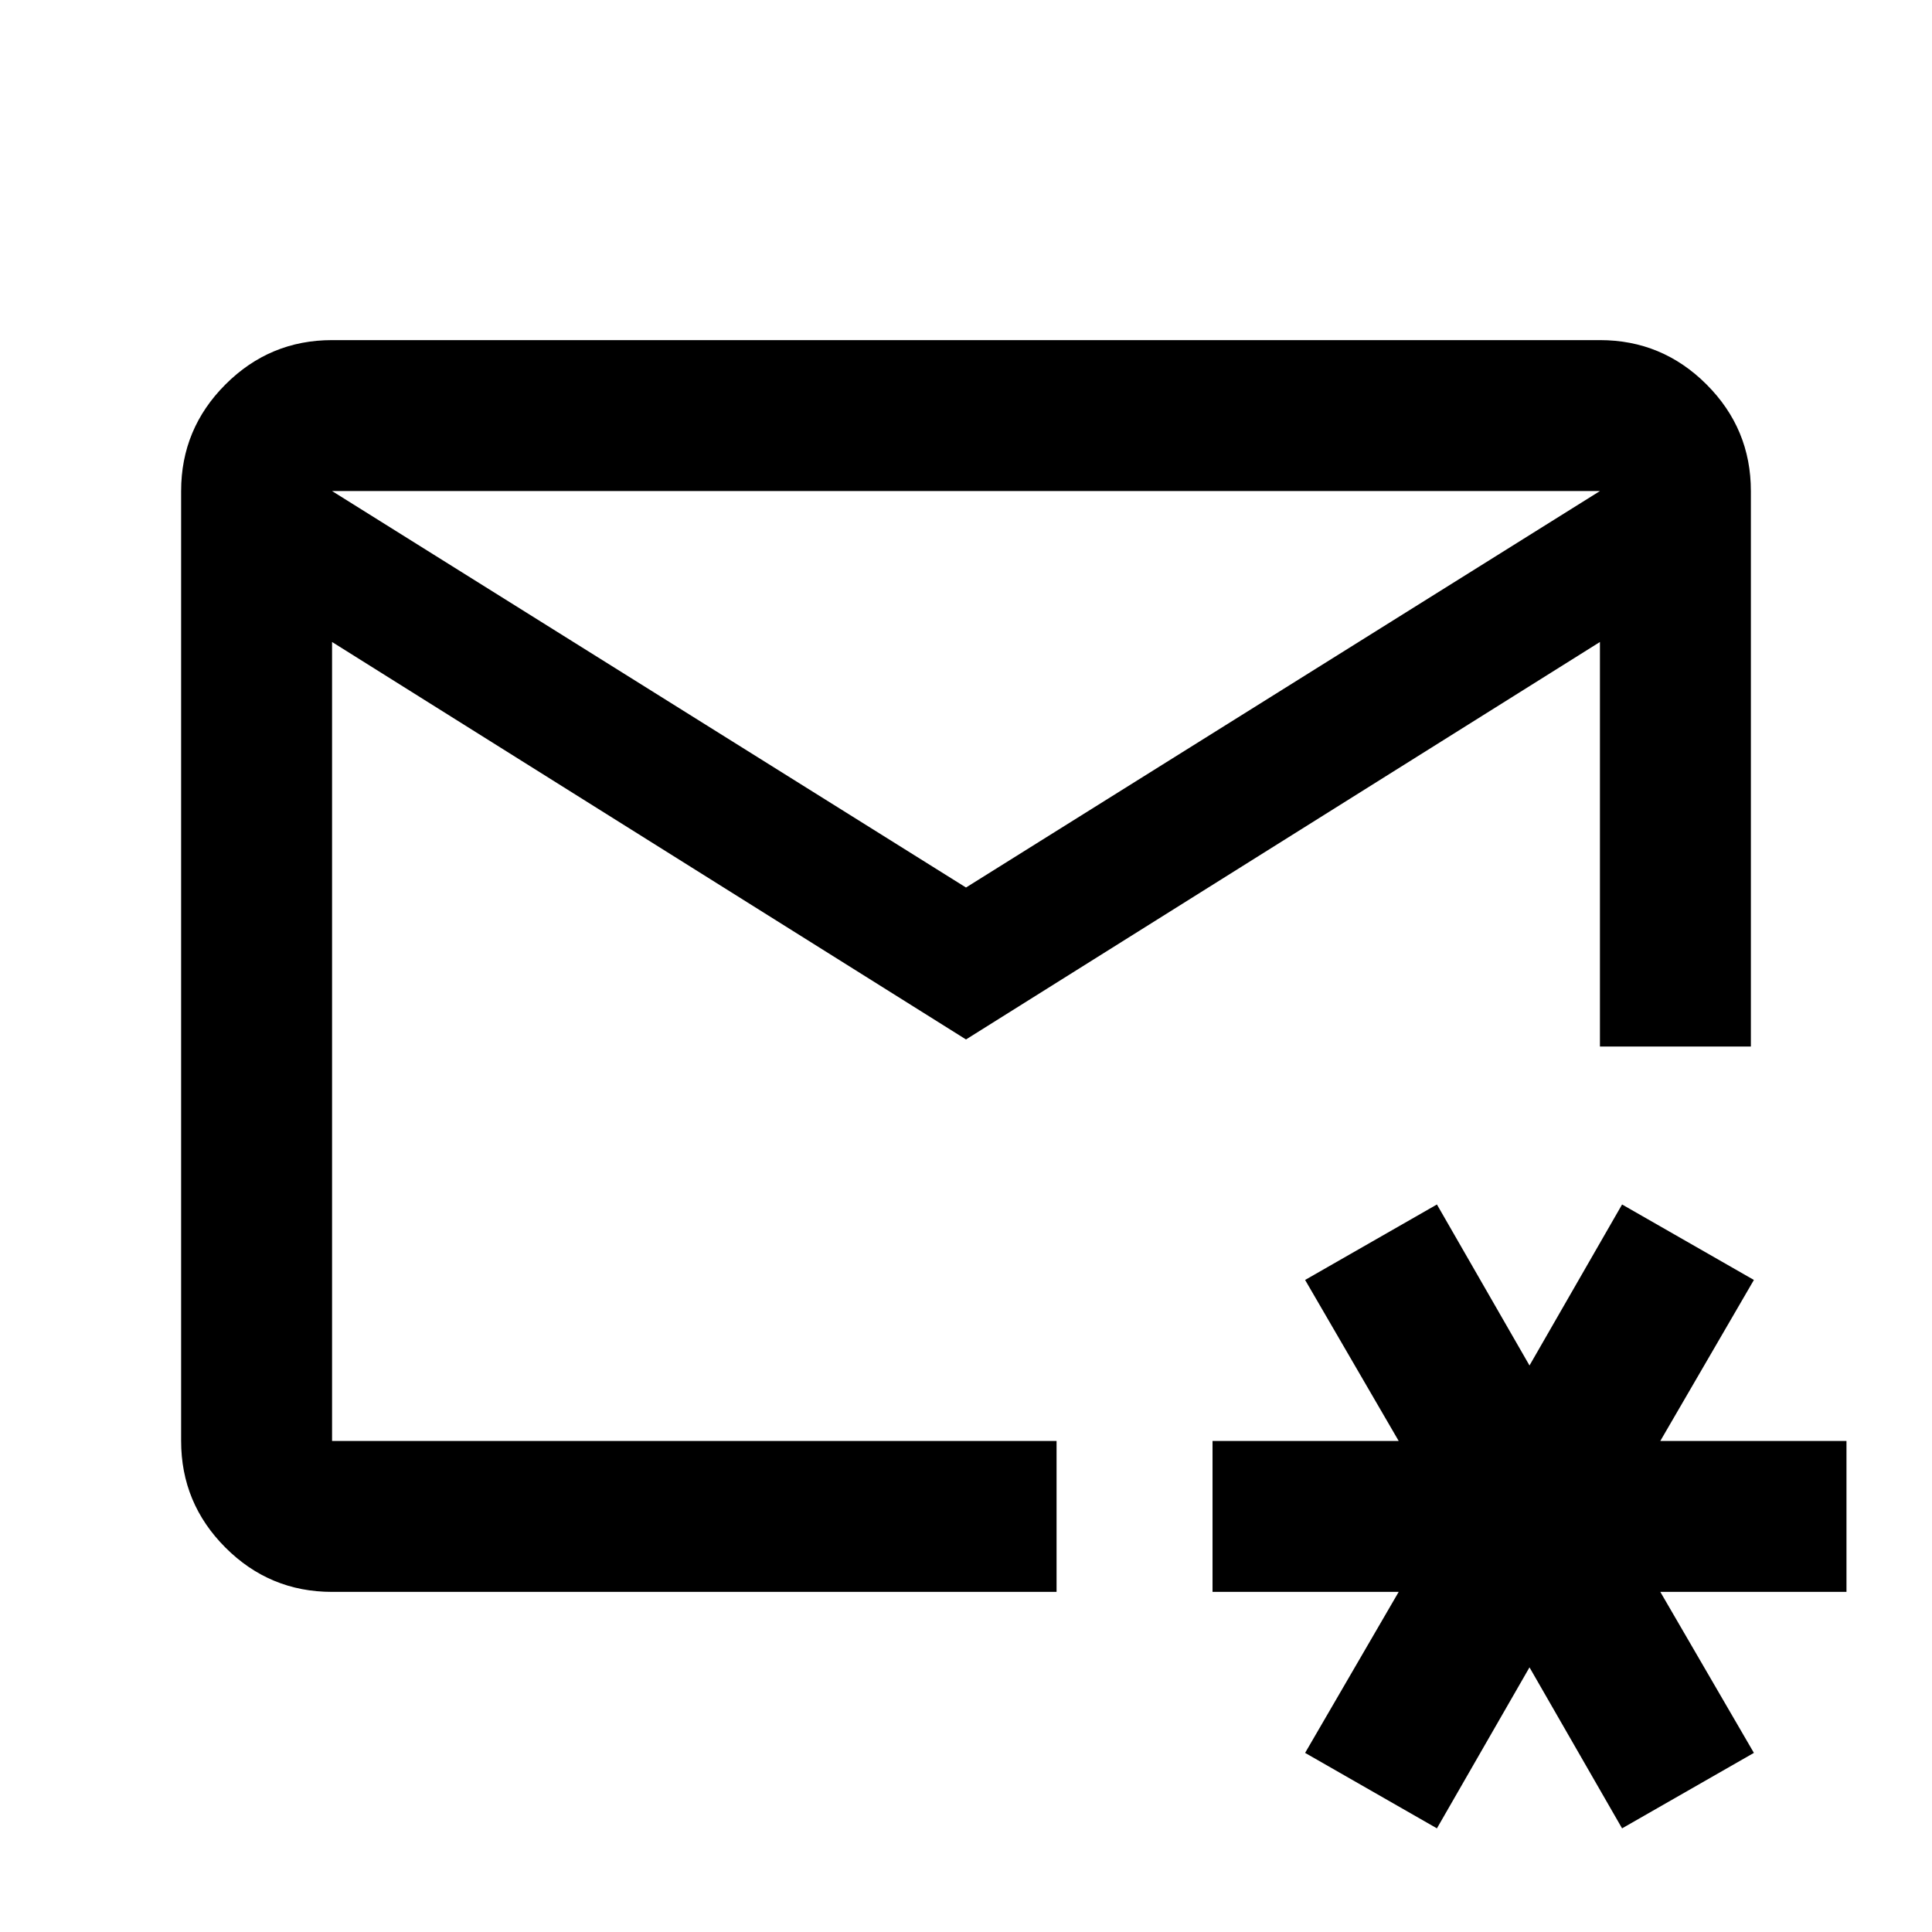 <svg xmlns="http://www.w3.org/2000/svg" height="24" viewBox="0 -960 960 960" width="24"><path d="M480-480Zm0-39 315-197H165l315 197ZM165-169q-31 0-53-22.03T90-244v-472q0-30.94 22.03-52.97Q134.06-791 165-791h630q30.94 0 52.97 22.03Q870-746.94 870-716v276h-75v-201L480-443.5 165-641v397h360v75H165ZM714-51.5 648.5-89l46.5-80h-92.5v-75H695l-46.5-80 65.5-37.5 46 80 46-80 65.5 37.5-46.5 80h92.5v75H825l46.5 80L806-51.5l-46-80-46 80Z"/></svg>